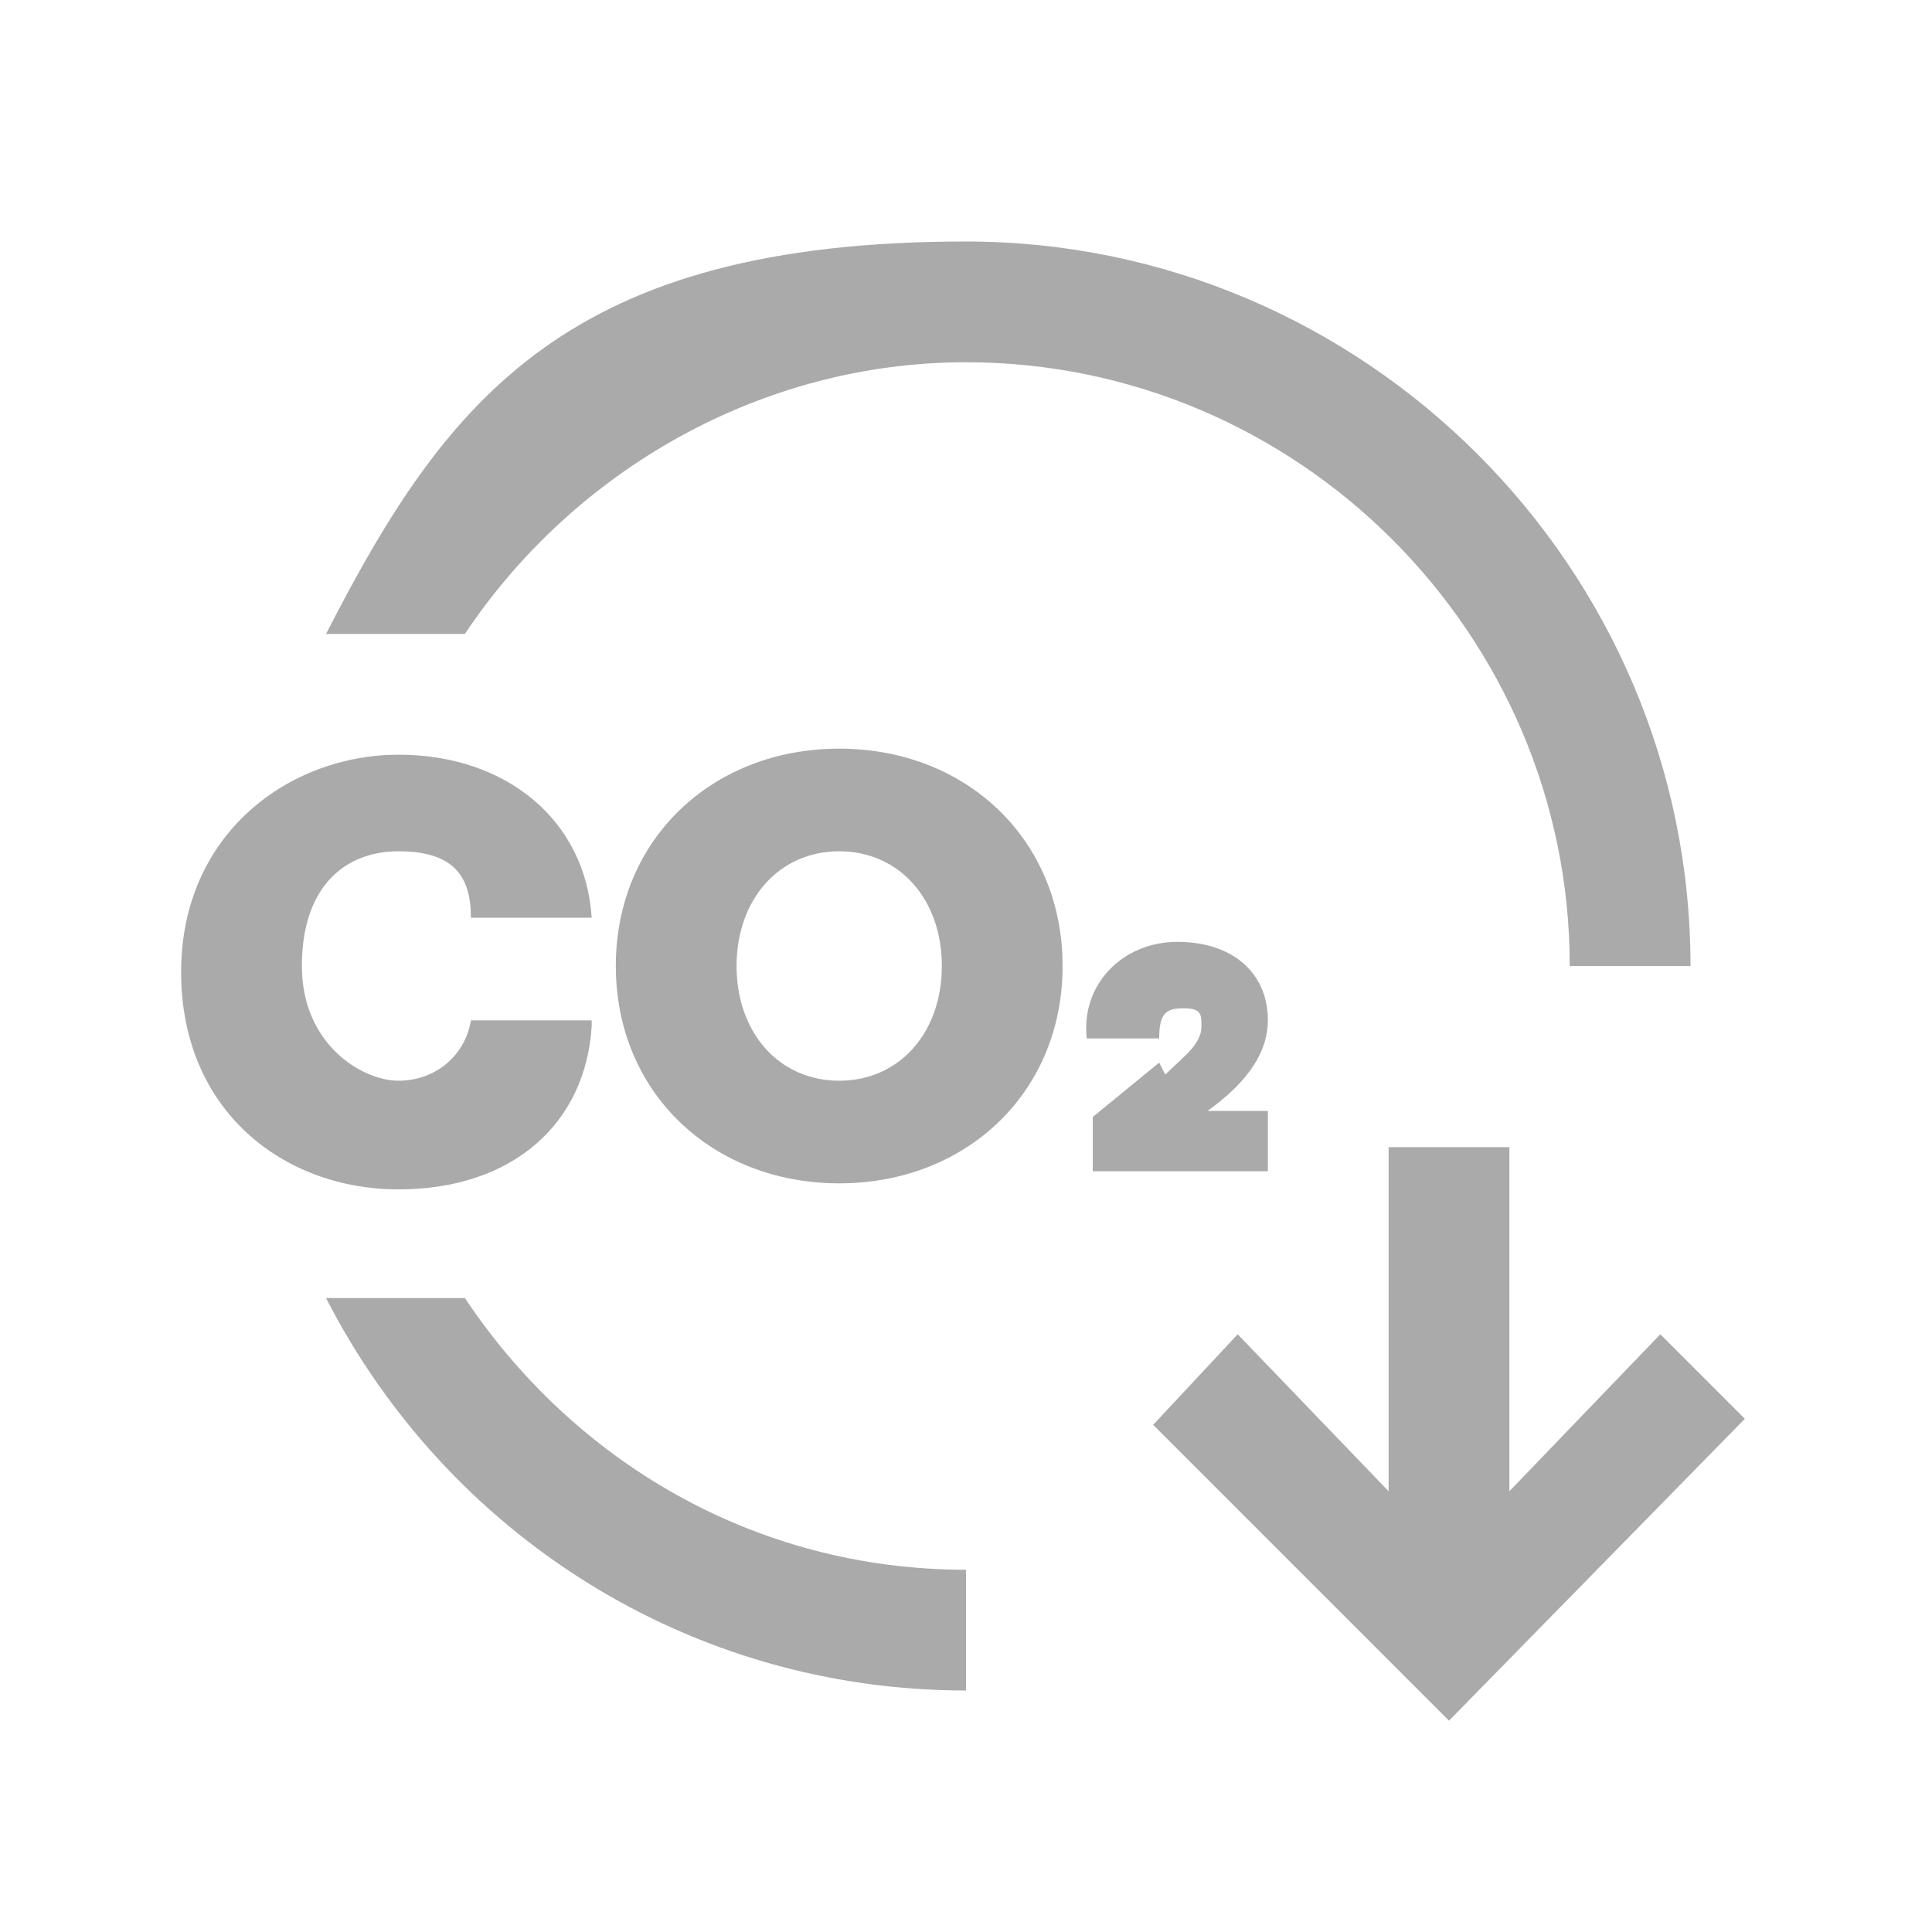 <svg xmlns="http://www.w3.org/2000/svg" xmlns:xlink="http://www.w3.org/1999/xlink" width="32" height="32" viewBox="0 0 32 32"><defs><style>.cls-1{stroke-width:0px}</style></defs><g id="svgID0"><path fill="#aaaaaa" d="M7.7 21.5H5.4c2 3.9 6 6.5 10.6 6.5v-2c-3.5 0-6.5-1.8-8.3-4.5M16 6c5.5 0 10 4.5 10 10h2c0-6.6-5.4-12-12-12S7.4 6.6 5.4 10.5h2.3C9.5 7.8 12.6 6 16 6m11.5 16.1L25 24.7V19h-2v5.7l-2.5-2.6-1.4 1.5 4.9 4.9 4.9-5zM9.8 16.9h-2c-.1.6-.6 1-1.2 1S5 17.3 5 16s.7-1.9 1.6-1.9 1.2.4 1.2 1.1h2c-.1-1.6-1.4-2.7-3.2-2.7S3 13.8 3 16.1s1.7 3.6 3.6 3.6 3.1-1.1 3.2-2.7Z" class="cls-1"/><path fill="#aaaaaa" d="M13.9 12.4c-2.1 0-3.7 1.5-3.7 3.6s1.6 3.6 3.7 3.6 3.7-1.5 3.7-3.6-1.6-3.6-3.7-3.6m0 5.5c-1 0-1.7-.8-1.7-1.9s.7-1.9 1.7-1.9 1.7.8 1.7 1.9-.7 1.9-1.7 1.9m5.3-.3-1.1.9v.9H21v-1h-1.2.2c.7-.5 1-1 1-1.5 0-.8-.6-1.3-1.5-1.3s-1.6.7-1.5 1.6h1.2c0-.4.1-.5.4-.5s.3.1.3.3c0 .3-.3.5-.6.8Z" class="cls-1"/></g></svg>